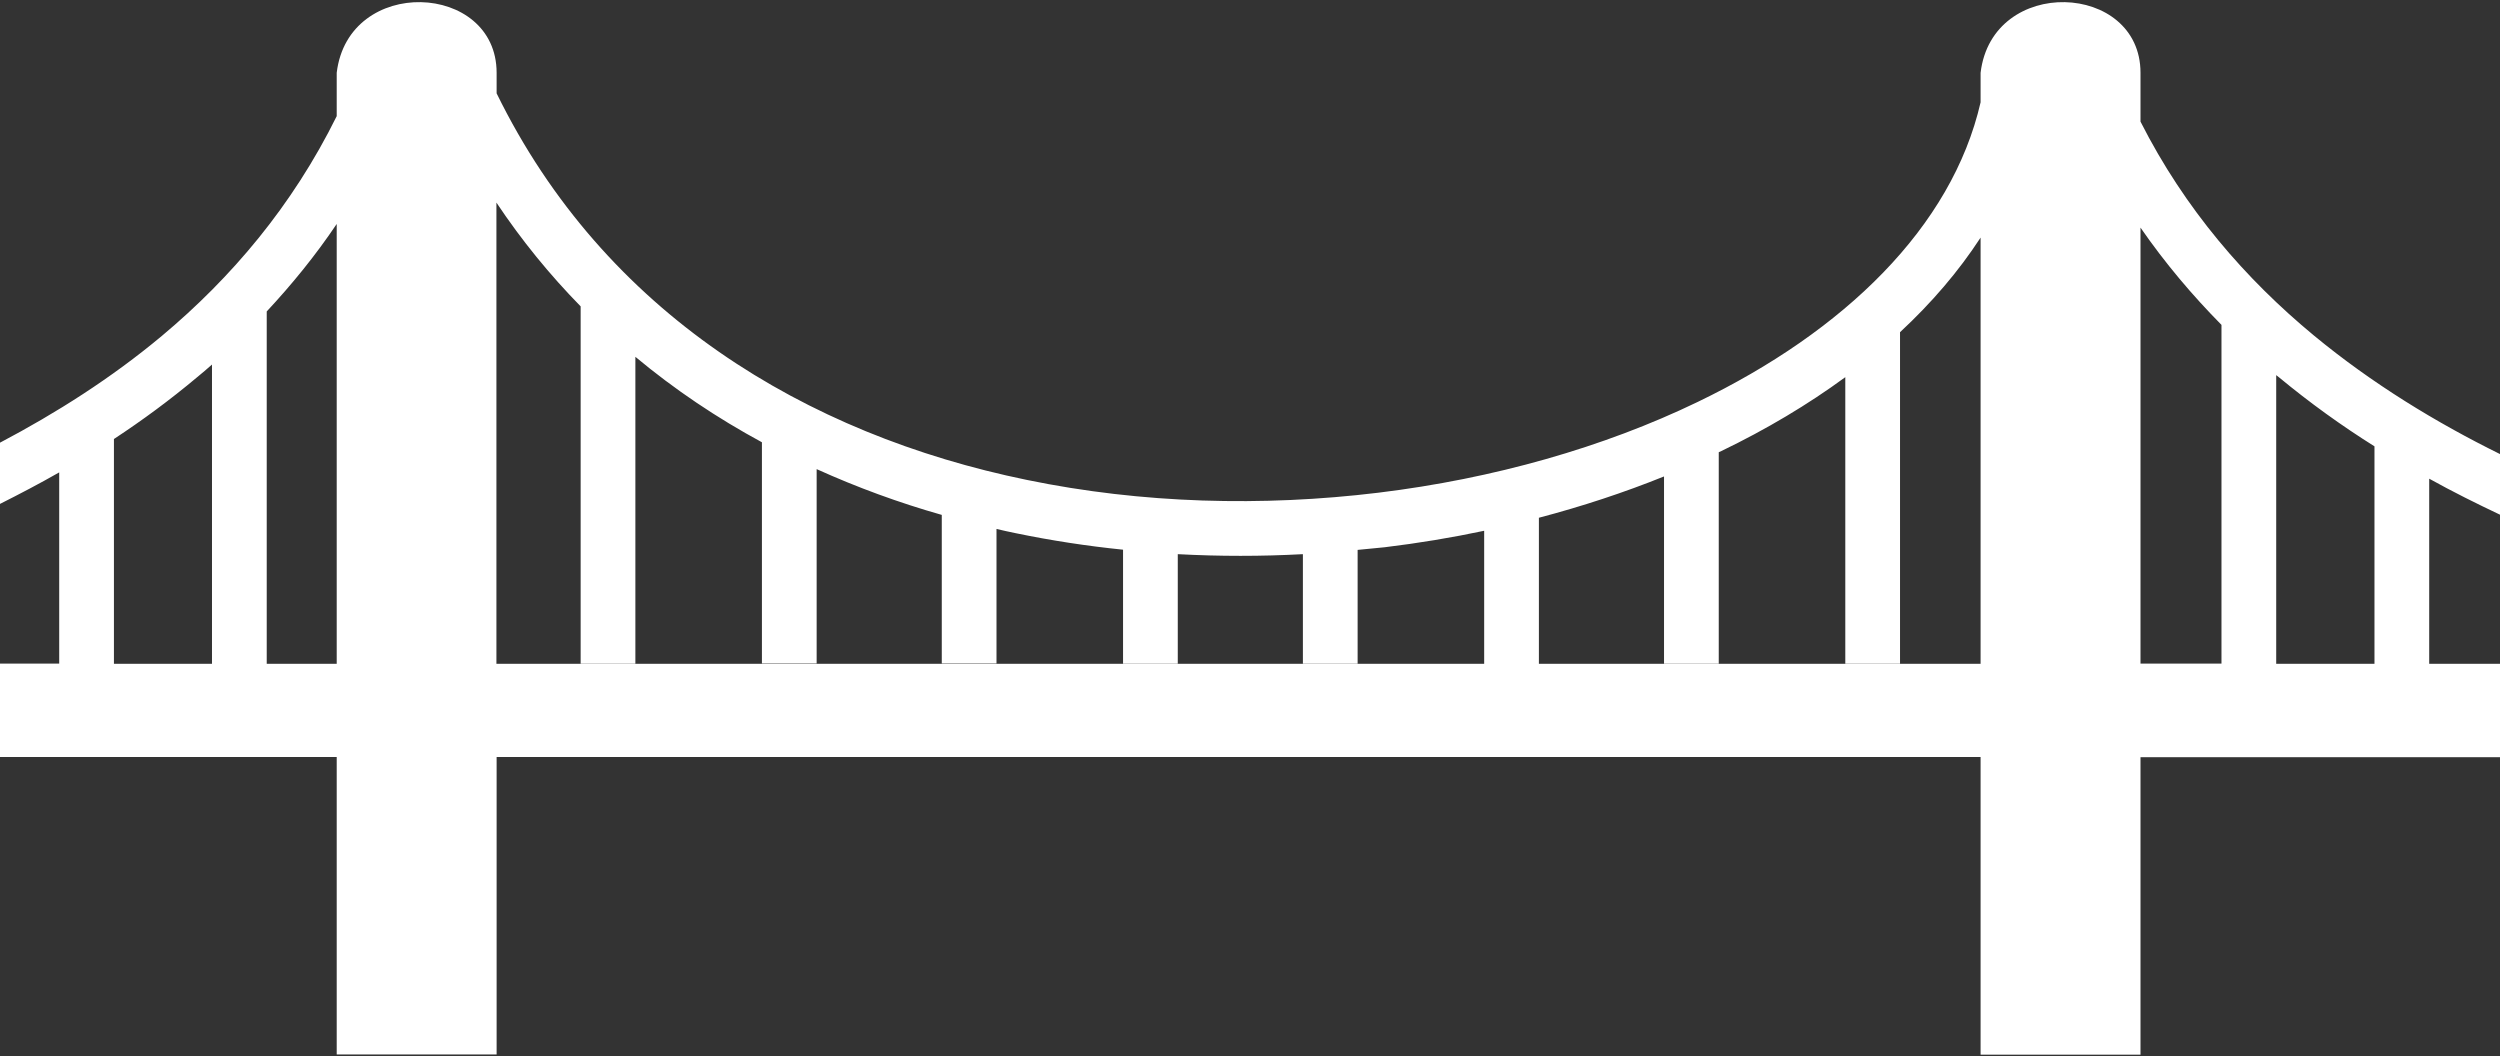<svg width="800" height="338" viewBox="0 0 800 338" fill="none" xmlns="http://www.w3.org/2000/svg">
<rect x="0" y="0" width="800" height="338" fill="#333333" stroke="none"/>
<path fill-rule="evenodd" clip-rule="evenodd" d="M107.747 23.297C111.458 -7.888 158.919 -5.805 158.919 23.297V29.872C193.359 100.185 257.878 139.052 328.581 153.57C365.43 161.188 404.036 162.164 441.016 157.672C477.93 153.18 513.151 143.154 543.229 128.635C590.104 106.044 624.609 72.711 633.789 32.737V23.297C637.5 -7.888 684.961 -5.805 684.961 23.297V38.922C699.154 66.917 718.62 89.312 740.43 107.346C759.115 122.776 779.557 135.211 800 145.302V164.703C792.448 161.122 784.831 157.346 777.344 153.18V212.424H800V242.307H684.961V337.49H633.789V242.242H158.919V337.424H107.747V242.242H0V212.359H18.945V151.161C12.695 154.742 6.315 158.063 0 161.253V141.656C17.904 132.216 35.612 121.018 51.888 107.411C73.958 88.922 93.49 66.005 107.747 37.164V23.297ZM434.44 175.966V212.359H416.927V177.333C403.646 178.05 390.299 178.05 376.888 177.333V212.359H359.375V175.901C347.852 174.729 336.393 172.971 325.065 170.628C322.982 170.172 320.898 169.781 318.88 169.26V212.294H301.367V164.768C287.63 160.862 274.284 155.979 261.328 150.12V212.294H243.815V141.526C229.492 133.779 215.885 124.664 203.32 114.182V212.359H185.807V98.037C175.977 88.01 166.927 76.943 158.854 64.833V212.424H633.789V76.031C626.758 86.839 618.099 96.93 608.008 106.305V212.359H590.495V120.693C578.516 129.482 565.169 137.425 550.846 144.326L550 144.716V212.359H532.487V152.464C519.727 157.607 506.315 162.034 492.448 165.68V212.424H474.935V169.846C464.518 172.06 453.841 173.818 443.099 175.12C440.234 175.38 437.37 175.706 434.44 175.966ZM728.385 120.042V212.424H759.831V142.828C749.349 136.253 739.128 128.896 729.297 120.758L728.385 120.042ZM710.872 212.424V103.961C701.562 94.521 692.839 84.234 684.961 72.841V212.359H710.872V212.424ZM85.352 99.664V212.424H107.747V71.669C100.911 81.826 93.359 91.07 85.352 99.664ZM67.838 212.424V116.656C66.276 118.023 64.648 119.456 63.021 120.758C54.492 127.919 45.573 134.495 36.458 140.484V212.424H67.838Z" fill="white"/>
</svg>
